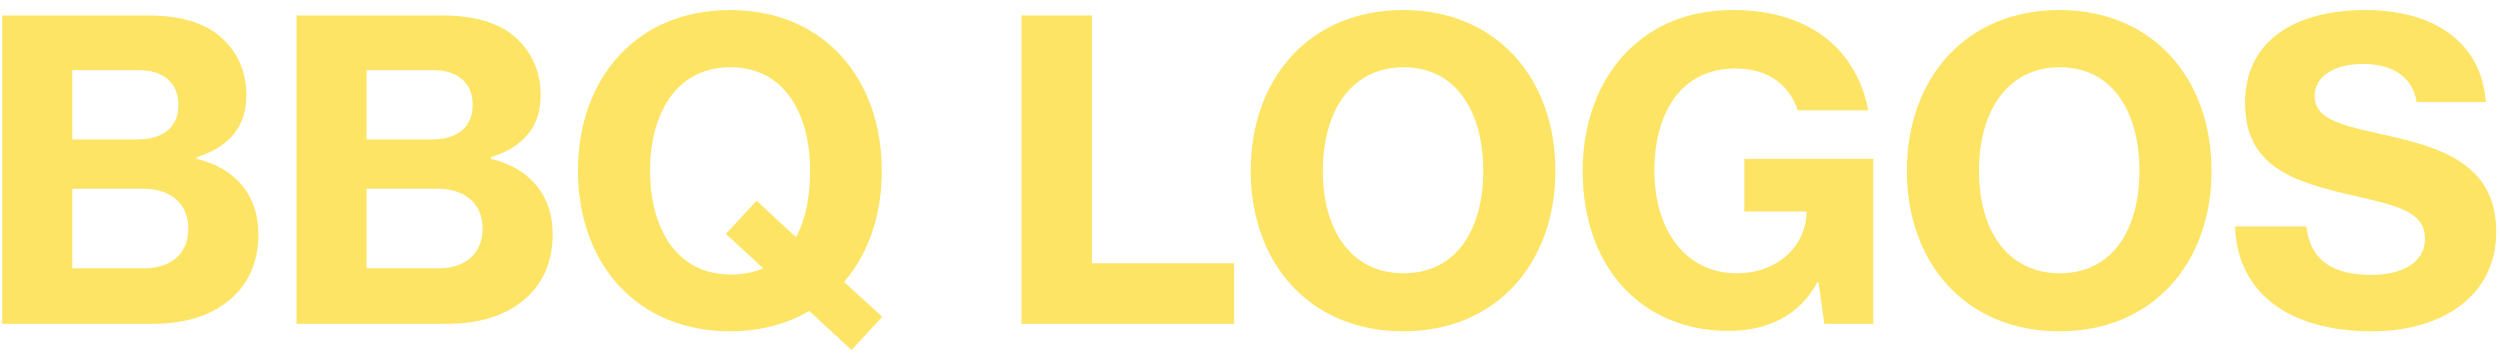 <svg width="193" height="28" fill="none" xmlns="http://www.w3.org/2000/svg"><path d="M183.11 25.576C176.742 25.576 172.71 22.632 172.55 17.48H178.054C178.342 20.072 180.038 21.224 183.11 21.224C185.222 21.224 187.206 20.392 187.206 18.44C187.206 16.36 185.19 15.912 181.734 15.112C177.094 14.056 173.318 12.904 173.318 7.944C173.318 3.016 177.35 0.776 182.598 0.776C187.846 0.776 191.558 3.208 191.91 7.88H186.566C186.278 6.024 184.806 4.936 182.438 4.936C180.198 4.936 178.694 5.896 178.694 7.4C178.694 9.256 180.742 9.672 184.486 10.504C188.774 11.464 192.71 12.872 192.71 17.896C192.71 22.824 188.55 25.576 183.11 25.576Z" fill="#FDE465"/><path d="M158.987 25.576C151.755 25.576 147.211 20.296 147.211 13.192C147.211 6.056 151.755 0.776 158.987 0.776C166.187 0.776 170.731 6.056 170.731 13.192C170.731 20.296 166.187 25.576 158.987 25.576ZM159.019 21.096C163.115 21.096 165.163 17.672 165.163 13.192C165.163 8.68 163.115 5.192 159.019 5.192C154.891 5.192 152.779 8.68 152.779 13.192C152.779 17.672 154.891 21.096 159.019 21.096Z" fill="#FDE465"/><path d="M140.838 25L140.39 21.8H140.294C138.886 24.424 136.358 25.544 133.446 25.544C130.054 25.544 127.302 24.296 125.35 22.216C123.27 19.976 122.182 16.84 122.182 13.192C122.182 9.128 123.654 5.576 126.31 3.336C128.23 1.704 130.694 0.776 133.83 0.776C139.846 0.776 143.366 3.976 144.23 8.52H138.79C138.214 6.76 136.71 5.288 133.99 5.288C129.766 5.288 127.718 8.712 127.718 13.192C127.718 17.768 130.15 21.096 134.054 21.096C137.414 21.096 139.43 18.824 139.462 16.424V16.328H134.662V12.264H144.614V25H140.838Z" fill="#FDE465"/><path d="M108.331 25.576C101.099 25.576 96.555 20.296 96.555 13.192C96.555 6.056 101.099 0.776 108.331 0.776C115.531 0.776 120.075 6.056 120.075 13.192C120.075 20.296 115.531 25.576 108.331 25.576ZM108.363 21.096C112.459 21.096 114.507 17.672 114.507 13.192C114.507 8.68 112.459 5.192 108.363 5.192C104.235 5.192 102.123 8.68 102.123 13.192C102.123 17.672 104.235 21.096 108.363 21.096Z" fill="#FDE465"/><path d="M78.86 25V1.192H84.3V20.328H95.276V25H78.86Z" fill="#FDE465"/><path d="M65.738 27.016L62.474 24.008C60.778 25 58.698 25.576 56.362 25.576C49.13 25.576 44.618 20.296 44.618 13.192C44.618 6.056 49.13 0.776 56.362 0.776C63.594 0.776 68.074 6.056 68.074 13.192C68.074 16.616 67.05 19.56 65.162 21.768L68.106 24.456L65.738 27.016ZM56.394 21.192C57.354 21.192 58.186 21.032 58.922 20.712L56.042 18.056L58.41 15.496L61.45 18.312C62.186 16.968 62.538 15.208 62.538 13.192C62.538 8.68 60.49 5.192 56.394 5.192C52.266 5.192 50.186 8.68 50.186 13.192C50.186 17.672 52.266 21.192 56.394 21.192Z" fill="#FDE465"/><path d="M22.891 25V1.192H34.155C36.619 1.192 38.507 1.768 39.723 2.824C41.035 3.976 41.739 5.48 41.739 7.368C41.739 9.736 40.459 11.336 37.899 12.136V12.264C40.971 13 42.667 15.144 42.667 18.056C42.667 20.328 41.835 22.056 40.331 23.24C38.923 24.392 36.971 25 34.443 25H22.891ZM28.299 10.76H33.387C35.243 10.76 36.491 9.864 36.491 8.104C36.491 6.376 35.307 5.416 33.451 5.416H28.299V10.76ZM28.299 20.712H33.867C34.955 20.712 35.819 20.392 36.395 19.848C36.939 19.336 37.259 18.568 37.259 17.672C37.259 15.592 35.755 14.568 33.771 14.568H28.299V20.712Z" fill="#FDE465"/><path d="M0.172 25V1.192H11.436C13.9 1.192 15.788 1.768 17.004 2.824C18.316 3.976 19.02 5.48 19.02 7.368C19.02 9.736 17.74 11.336 15.18 12.136V12.264C18.252 13 19.948 15.144 19.948 18.056C19.948 20.328 19.116 22.056 17.612 23.24C16.204 24.392 14.252 25 11.724 25H0.172ZM5.58 10.76H10.668C12.524 10.76 13.772 9.864 13.772 8.104C13.772 6.376 12.588 5.416 10.732 5.416H5.58V10.76ZM5.58 20.712H11.148C12.236 20.712 13.1 20.392 13.676 19.848C14.22 19.336 14.54 18.568 14.54 17.672C14.54 15.592 13.036 14.568 11.052 14.568H5.58V20.712Z" fill="#FDE465"/></svg>
